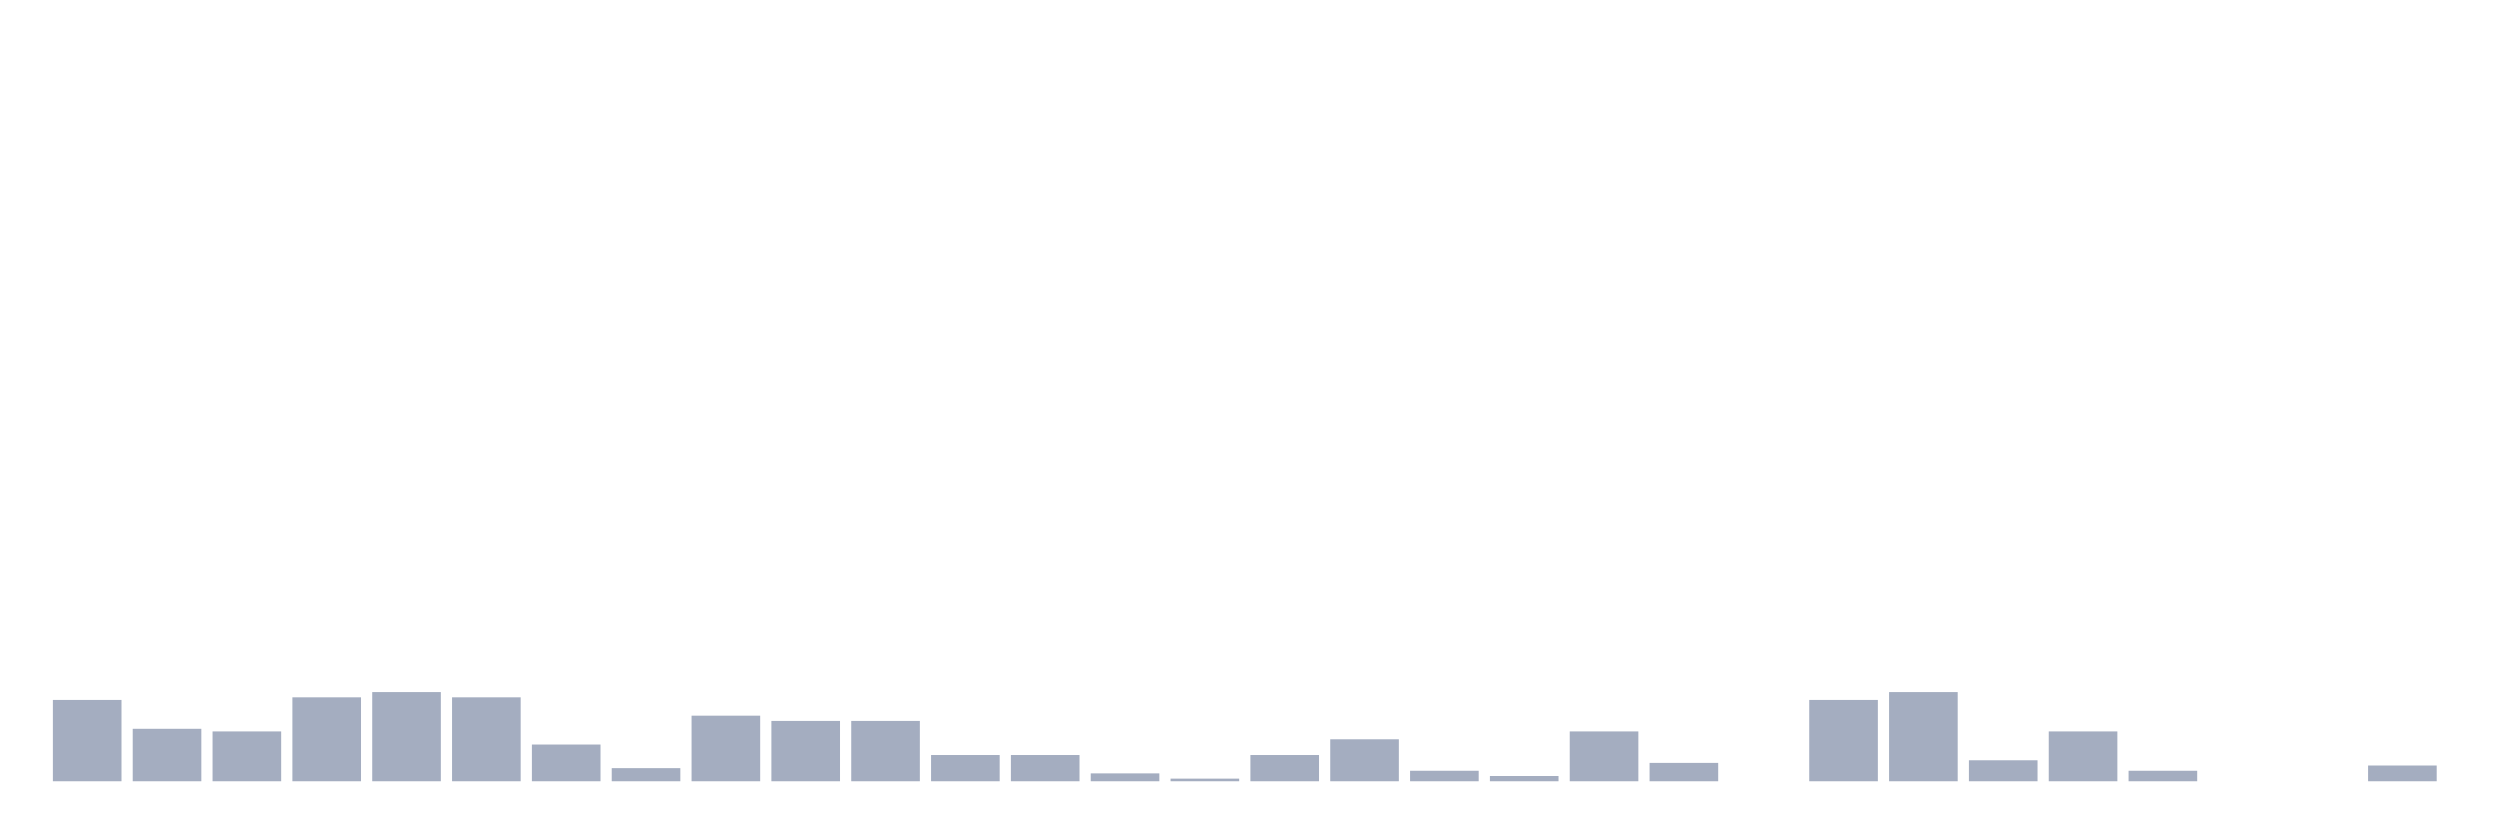 <svg xmlns="http://www.w3.org/2000/svg" viewBox="0 0 480 160"><g transform="translate(10,10)"><rect class="bar" x="0.153" width="13.175" y="124.388" height="15.612" fill="rgb(164,173,192)"></rect><rect class="bar" x="15.482" width="13.175" y="129.928" height="10.072" fill="rgb(164,173,192)"></rect><rect class="bar" x="30.81" width="13.175" y="130.432" height="9.568" fill="rgb(164,173,192)"></rect><rect class="bar" x="46.138" width="13.175" y="123.885" height="16.115" fill="rgb(164,173,192)"></rect><rect class="bar" x="61.466" width="13.175" y="122.878" height="17.122" fill="rgb(164,173,192)"></rect><rect class="bar" x="76.794" width="13.175" y="123.885" height="16.115" fill="rgb(164,173,192)"></rect><rect class="bar" x="92.123" width="13.175" y="132.95" height="7.05" fill="rgb(164,173,192)"></rect><rect class="bar" x="107.451" width="13.175" y="137.482" height="2.518" fill="rgb(164,173,192)"></rect><rect class="bar" x="122.779" width="13.175" y="127.41" height="12.59" fill="rgb(164,173,192)"></rect><rect class="bar" x="138.107" width="13.175" y="128.417" height="11.583" fill="rgb(164,173,192)"></rect><rect class="bar" x="153.436" width="13.175" y="128.417" height="11.583" fill="rgb(164,173,192)"></rect><rect class="bar" x="168.764" width="13.175" y="134.964" height="5.036" fill="rgb(164,173,192)"></rect><rect class="bar" x="184.092" width="13.175" y="134.964" height="5.036" fill="rgb(164,173,192)"></rect><rect class="bar" x="199.42" width="13.175" y="138.489" height="1.511" fill="rgb(164,173,192)"></rect><rect class="bar" x="214.748" width="13.175" y="139.496" height="0.504" fill="rgb(164,173,192)"></rect><rect class="bar" x="230.077" width="13.175" y="134.964" height="5.036" fill="rgb(164,173,192)"></rect><rect class="bar" x="245.405" width="13.175" y="131.942" height="8.058" fill="rgb(164,173,192)"></rect><rect class="bar" x="260.733" width="13.175" y="137.986" height="2.014" fill="rgb(164,173,192)"></rect><rect class="bar" x="276.061" width="13.175" y="138.993" height="1.007" fill="rgb(164,173,192)"></rect><rect class="bar" x="291.39" width="13.175" y="130.432" height="9.568" fill="rgb(164,173,192)"></rect><rect class="bar" x="306.718" width="13.175" y="136.475" height="3.525" fill="rgb(164,173,192)"></rect><rect class="bar" x="322.046" width="13.175" y="140" height="0" fill="rgb(164,173,192)"></rect><rect class="bar" x="337.374" width="13.175" y="124.388" height="15.612" fill="rgb(164,173,192)"></rect><rect class="bar" x="352.702" width="13.175" y="122.878" height="17.122" fill="rgb(164,173,192)"></rect><rect class="bar" x="368.031" width="13.175" y="135.971" height="4.029" fill="rgb(164,173,192)"></rect><rect class="bar" x="383.359" width="13.175" y="130.432" height="9.568" fill="rgb(164,173,192)"></rect><rect class="bar" x="398.687" width="13.175" y="137.986" height="2.014" fill="rgb(164,173,192)"></rect><rect class="bar" x="414.015" width="13.175" y="140" height="0" fill="rgb(164,173,192)"></rect><rect class="bar" x="429.344" width="13.175" y="140" height="0" fill="rgb(164,173,192)"></rect><rect class="bar" x="444.672" width="13.175" y="136.978" height="3.022" fill="rgb(164,173,192)"></rect></g></svg>